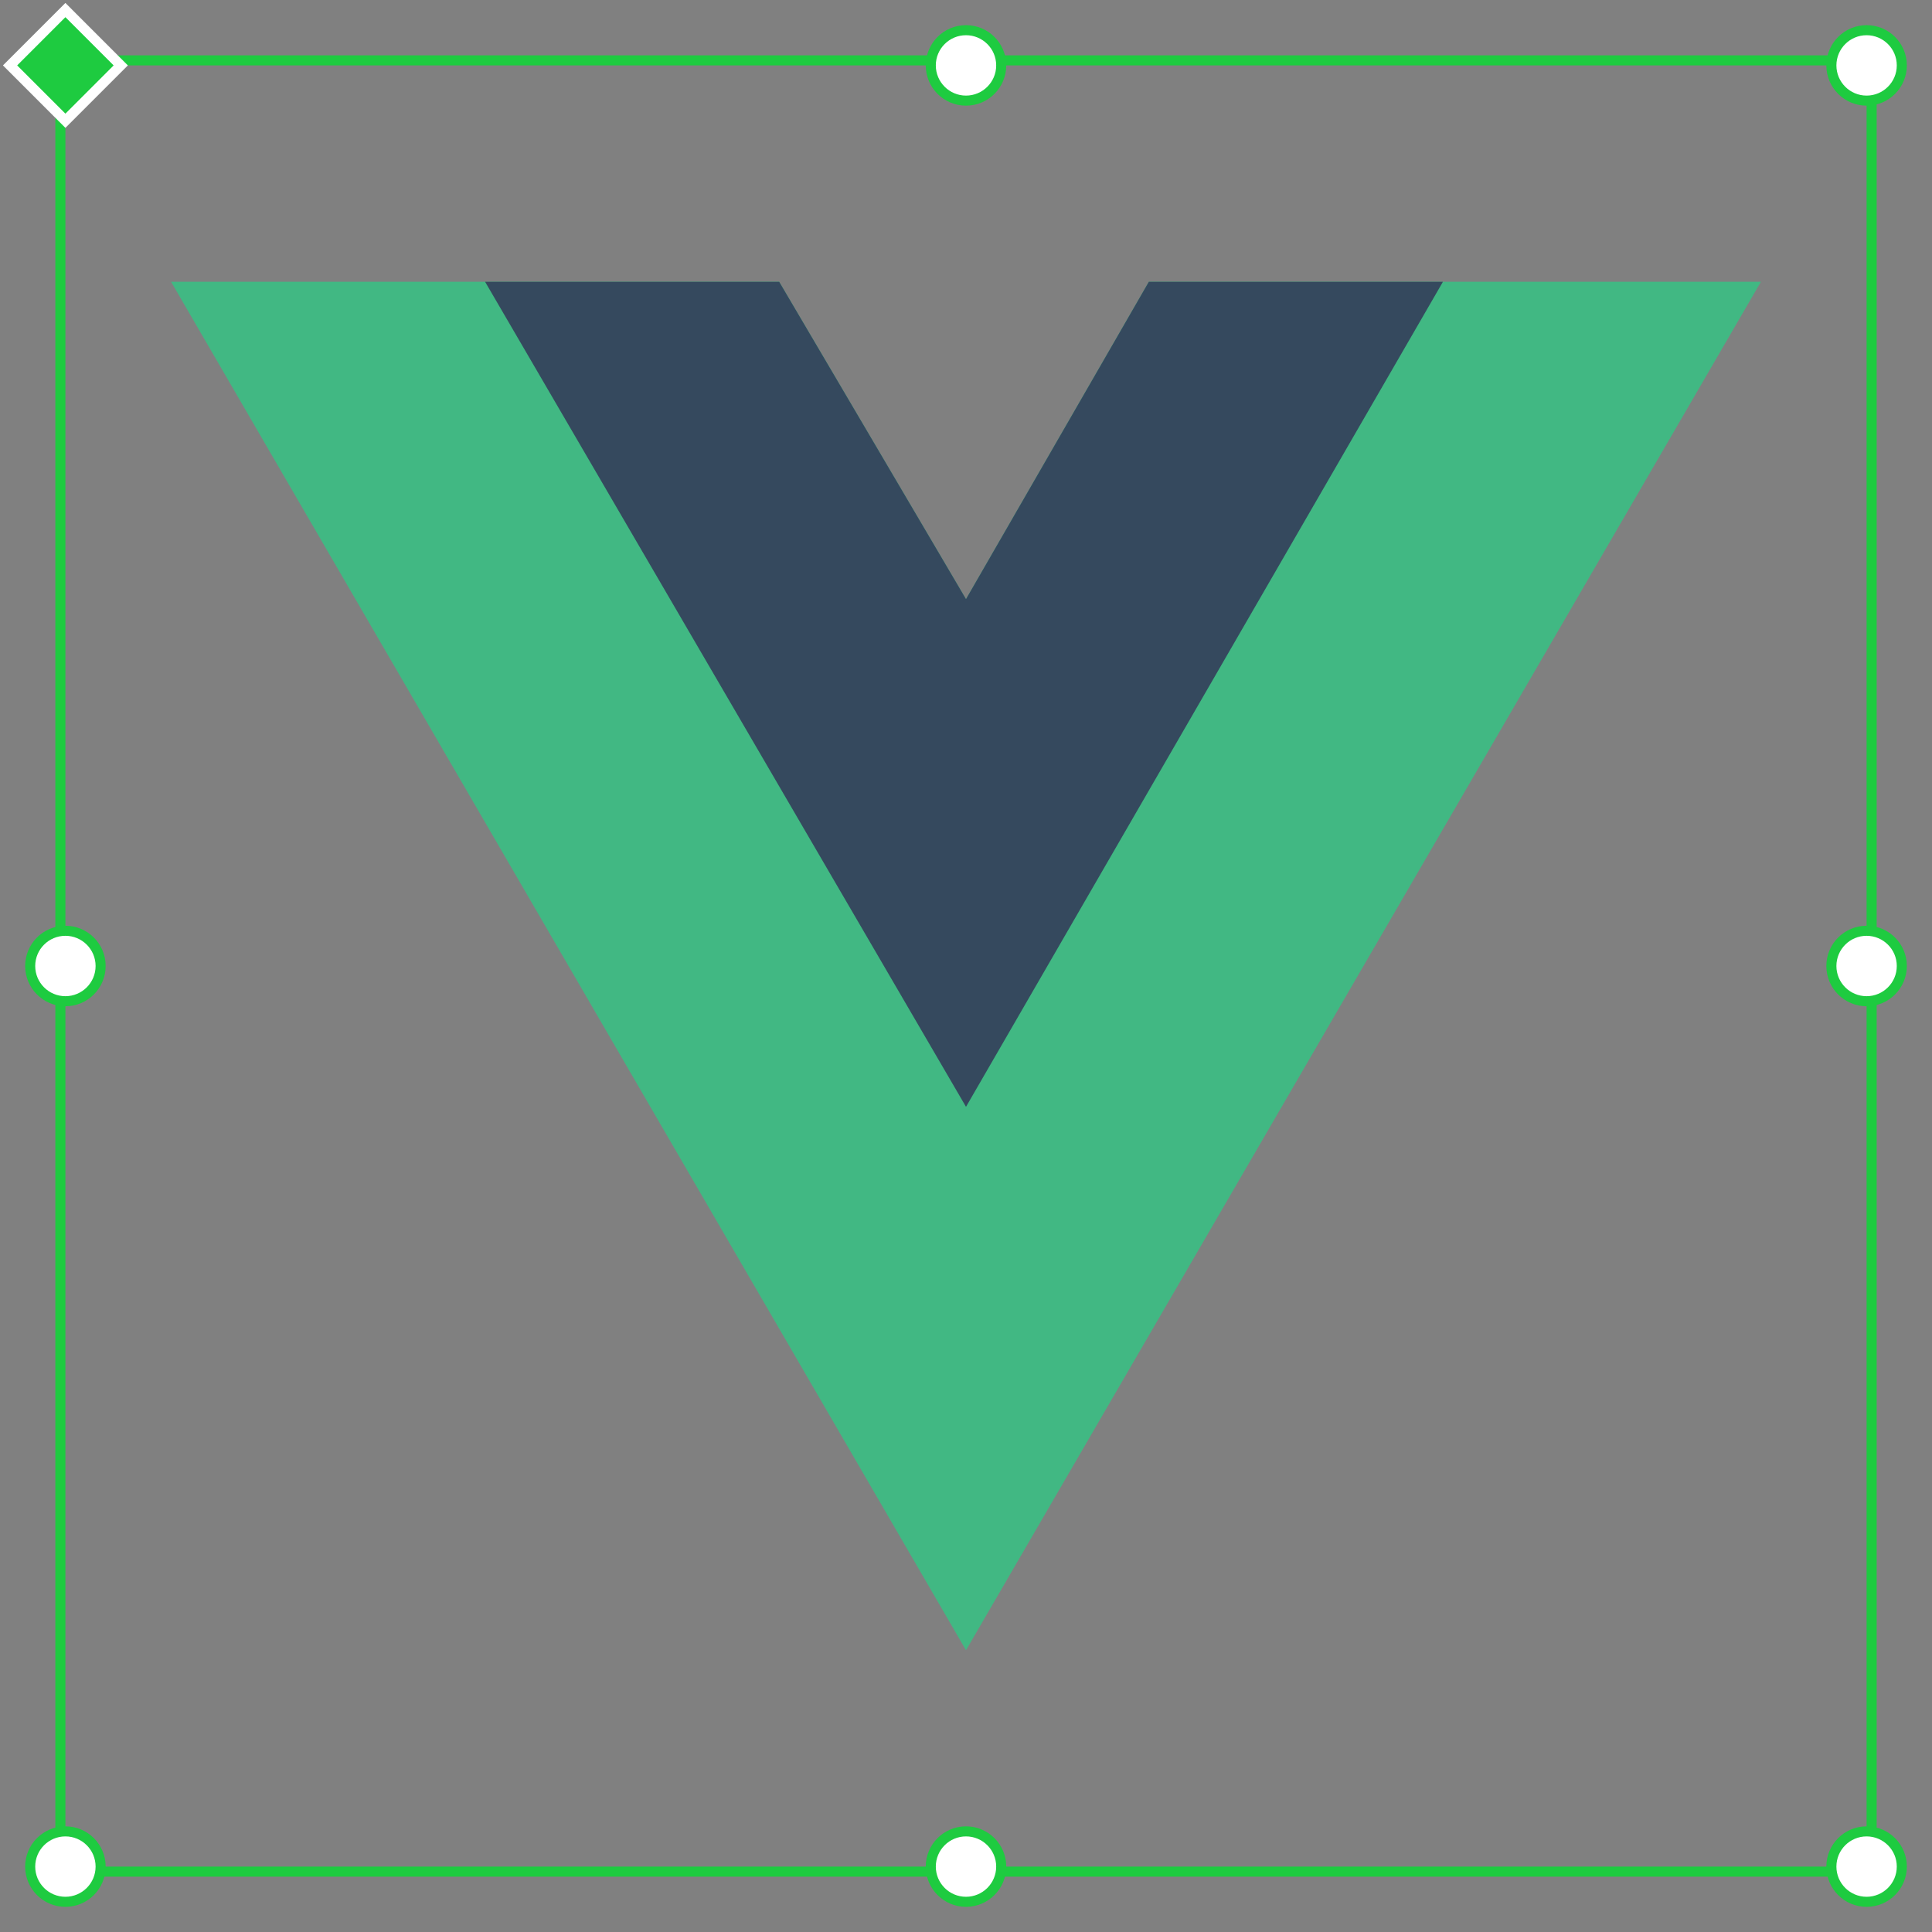 <?xml version="1.0" standalone="no"?>
<!-- Generator: Adobe Fireworks 10, Export SVG Extension by Aaron Beall (http://fireworks.abeall.com) . Version: 0.6.0  -->
<!DOCTYPE svg PUBLIC "-//W3C//DTD SVG 1.1//EN" "http://www.w3.org/Graphics/SVG/1.1/DTD/svg11.dtd">
<svg id="icon@5x" viewBox="0 0 192 192" style="background-color:#ffffff00" version="1.1"
	xmlns="http://www.w3.org/2000/svg" xmlns:xlink="http://www.w3.org/1999/xlink" xml:space="preserve"
	x="0px" y="0px" width="192px" height="192px"
>
	<rect x="0" y="0" width="192" height="192" fill="#808080" stroke="none"/>
	<g id="Background">
		<path d="M 143.4 28 L 175 28 L 96 164 L 17 28 L 48.205 28 L 77.435 28 L 96 59.536 L 114.17 28 L 143.4 28 L 143.4 28 Z" fill="#41b883"/>
		<path d="M 48.205 28 L 96 109.994 L 143.4 28 L 114.17 28 L 96 59.536 L 77.435 28 L 48.205 28 L 48.205 28 Z" fill="#35495e"/>
		<rect x="6" y="6" width="180" height="180" stroke="#1ecb40" stroke-width="1" fill="none"/>
		<path d="M 6.5 1 L 12 6.5 L 6.5 12 L 1 6.5 L 6.5 1 Z" stroke="#ffffff" stroke-width="1" fill="#1ecb40"/>
		<path id="Ellipse" d="M 92.5 6.5 C 92.5 4.567 94.067 3 96 3 C 97.933 3 99.5 4.567 99.5 6.5 C 99.5 8.433 97.933 10 96 10 C 94.067 10 92.5 8.433 92.5 6.5 Z" stroke="#1ecb40" stroke-width="1" fill="#ffffff"/>
		<path id="Ellipse2" d="M 182 6.5 C 182 4.567 183.567 3 185.5 3 C 187.433 3 189 4.567 189 6.5 C 189 8.433 187.433 10 185.5 10 C 183.567 10 182 8.433 182 6.5 Z" stroke="#1ecb40" stroke-width="1" fill="#ffffff"/>
		<path id="Ellipse3" d="M 92.5 185.5 C 92.5 183.567 94.067 182 96 182 C 97.933 182 99.5 183.567 99.5 185.5 C 99.5 187.433 97.933 189 96 189 C 94.067 189 92.5 187.433 92.5 185.5 Z" stroke="#1ecb40" stroke-width="1" fill="#ffffff"/>
		<path id="Ellipse4" d="M 182 185.5 C 182 183.567 183.567 182 185.5 182 C 187.433 182 189 183.567 189 185.5 C 189 187.433 187.433 189 185.5 189 C 183.567 189 182 187.433 182 185.5 Z" stroke="#1ecb40" stroke-width="1" fill="#ffffff"/>
		<path id="Ellipse5" d="M 182 96 C 182 94.067 183.567 92.5 185.5 92.5 C 187.433 92.5 189 94.067 189 96 C 189 97.933 187.433 99.5 185.5 99.5 C 183.567 99.5 182 97.933 182 96 Z" stroke="#1ecb40" stroke-width="1" fill="#ffffff"/>
		<path id="Ellipse6" d="M 3 96 C 3 94.067 4.567 92.5 6.5 92.5 C 8.433 92.5 10 94.067 10 96 C 10 97.933 8.433 99.5 6.5 99.5 C 4.567 99.5 3 97.933 3 96 Z" stroke="#1ecb40" stroke-width="1" fill="#ffffff"/>
		<path id="Ellipse7" d="M 3 185.5 C 3 183.567 4.567 182 6.5 182 C 8.433 182 10 183.567 10 185.5 C 10 187.433 8.433 189 6.5 189 C 4.567 189 3 187.433 3 185.5 Z" stroke="#1ecb40" stroke-width="1" fill="#ffffff"/>
	</g>
	<g id="Layer%201">
	</g>
</svg>